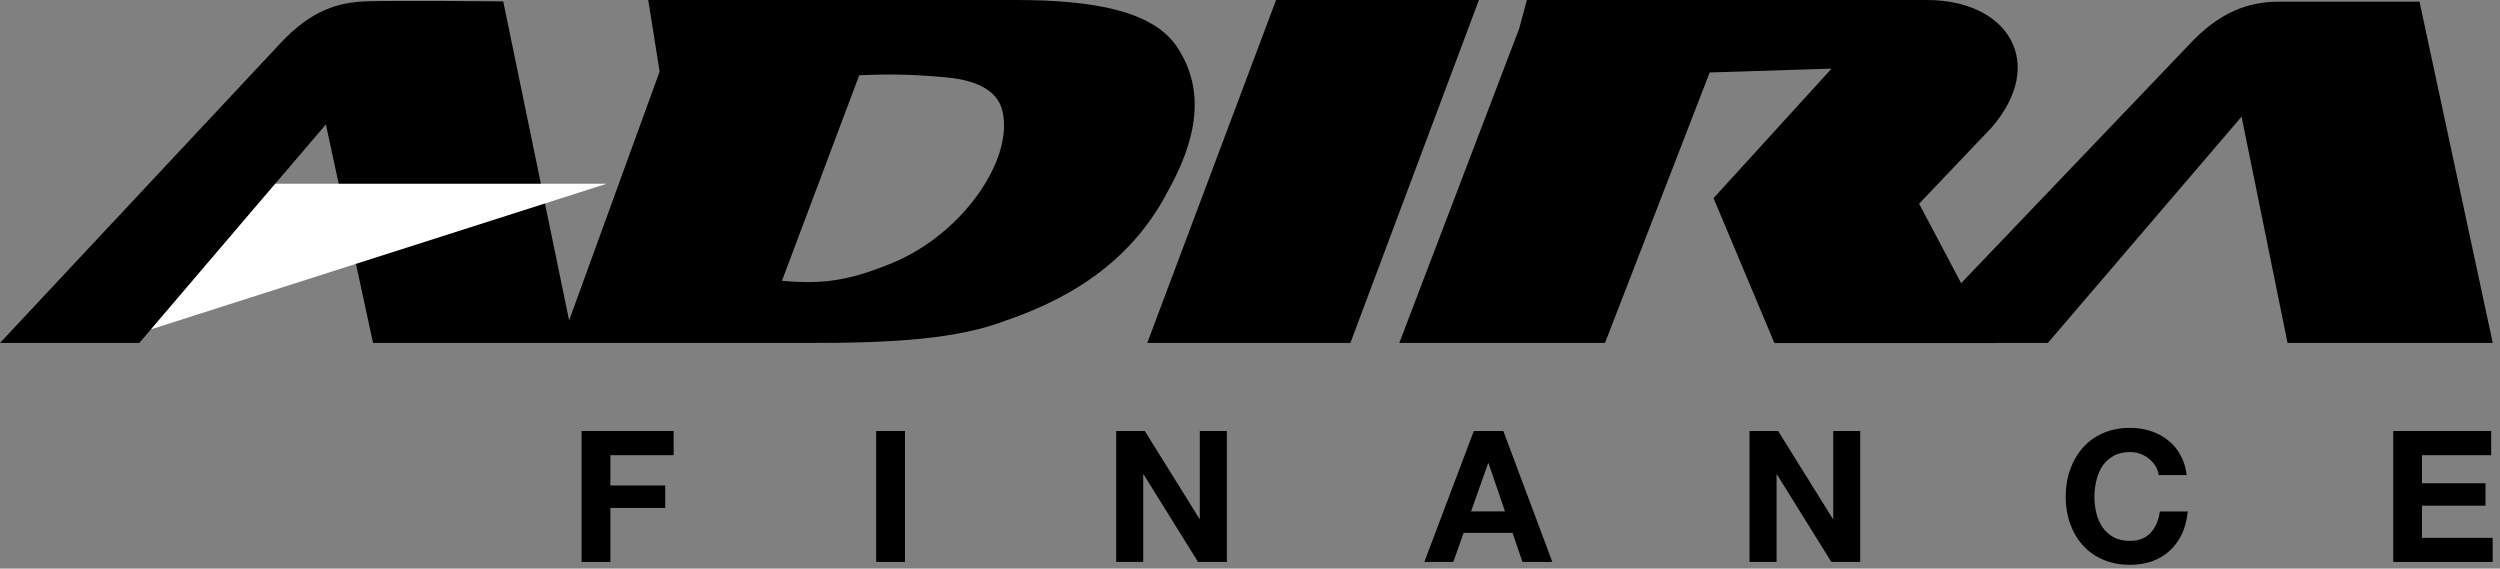 <svg width="255" height="58" viewBox="0 0 255 58" fill="none" xmlns="http://www.w3.org/2000/svg">
<rect x="0" y="0" width="255" height="58" fill="#808080" stroke="none"/>
<path fill-rule="evenodd" clip-rule="evenodd" d="M79.76 28.64C83.99 29.02 86.68 28.64 91.29 26.71C98.4 23.63 103.4 16.14 102.25 11.33C101.68 8.83 98.79 8.07 96.29 7.87C93.99 7.68 91.49 7.49 87.64 7.68L79.76 28.64ZM0 34.98H14.21L33.24 12.69L38.05 34.98H82.64C91.16 34.98 97.63 34.6 102.64 32.68C109.93 30.18 115.71 26.14 119.17 19.41C122.81 12.87 122.44 8.27 119.94 4.61C117.45 1.15 111.67 0 103.6 0H66.12L67.28 7.3L58.05 32.68L51.33 0.14C51.33 0.14 40.01 0.03 37.29 0.14C34.57 0.24 31.79 1 28.64 4.37L0 34.98Z" fill="black"/>
<path fill-rule="evenodd" clip-rule="evenodd" d="M116.85 34.98H137.74L150.85 0H130.16L117.02 34.98H116.85Z" fill="black"/>
<path fill-rule="evenodd" clip-rule="evenodd" d="M142.73 34.98L154.96 2.91L155.74 0H196.53C204.9 0 208.8 6.49 203.14 13.01L195.75 20.78L201.2 31.08L203.53 34.99H180.99L174.78 20.21L186.82 7L174.39 7.39L163.71 34.98H142.73Z" fill="black"/>
<path fill-rule="evenodd" clip-rule="evenodd" d="M194.21 34.98H208.88L228.64 11.9L233.33 34.98H254.26L246.79 0.17H232.55C230.02 0.17 227.03 0.75 223.74 4.08L194.21 34.98Z" fill="black"/>
<path d="M68.71 43.96V46.43H62.26V49.52H67.85V51.81H62.26V57.32H59.32V43.96H68.71Z" fill="black"/>
<path d="M92.31 43.96H89.37V57.32H92.31V43.96Z" fill="black"/>
<path d="M116.77 43.96L122.35 52.93H122.38V43.96H125.14V57.32H122.2L116.64 48.38H116.61V57.32H113.85V43.96H116.77Z" fill="black"/>
<path d="M153.34 43.96L158.34 57.32H155.29L154.28 54.35H149.29L148.24 57.32H145.28L150.33 43.96H153.34ZM153.51 52.16L151.83 47.25H151.79L150.05 52.16H153.51Z" fill="black"/>
<path d="M181.37 43.96L186.95 52.93H186.99V43.96H189.74V57.32H186.8L181.24 48.38H181.21V57.32H178.45V43.96H181.37Z" fill="black"/>
<path d="M219.85 47.53C219.68 47.25 219.46 47.01 219.2 46.79C218.94 46.58 218.64 46.41 218.31 46.29C217.98 46.17 217.63 46.11 217.27 46.11C216.61 46.11 216.04 46.24 215.58 46.5C215.12 46.75 214.75 47.1 214.45 47.53C214.17 47.96 213.96 48.45 213.83 49C213.7 49.55 213.63 50.11 213.63 50.7C213.63 51.26 213.7 51.81 213.83 52.34C213.96 52.87 214.17 53.35 214.45 53.77C214.74 54.19 215.11 54.53 215.58 54.79C216.04 55.05 216.6 55.17 217.27 55.17C218.17 55.17 218.87 54.89 219.37 54.34C219.87 53.79 220.19 53.07 220.3 52.17H223.15C223.07 53.01 222.88 53.76 222.57 54.44C222.25 55.11 221.84 55.69 221.33 56.16C220.82 56.63 220.22 57 219.54 57.24C218.85 57.49 218.1 57.61 217.27 57.61C216.24 57.61 215.32 57.43 214.51 57.08C213.69 56.73 213 56.24 212.44 55.61C211.88 54.99 211.45 54.25 211.15 53.41C210.85 52.57 210.7 51.66 210.7 50.69C210.7 49.69 210.85 48.76 211.15 47.91C211.45 47.06 211.88 46.31 212.44 45.68C213 45.04 213.69 44.54 214.51 44.18C215.33 43.82 216.25 43.64 217.27 43.64C218 43.64 218.7 43.75 219.36 43.96C220.01 44.17 220.6 44.48 221.12 44.89C221.64 45.3 222.07 45.8 222.4 46.4C222.74 47 222.95 47.68 223.04 48.46H220.19C220.14 48.12 220.03 47.81 219.85 47.53Z" fill="black"/>
<path d="M254.1 43.96V46.43H247.04V49.29H253.52V51.58H247.04V54.86H254.25V57.32H244.11V43.96H254.1Z" fill="black"/>
<path fill-rule="evenodd" clip-rule="evenodd" d="M28.08 18.74L15.41 33.59L61.88 18.74H28.08Z" fill="white"/>
</svg>
